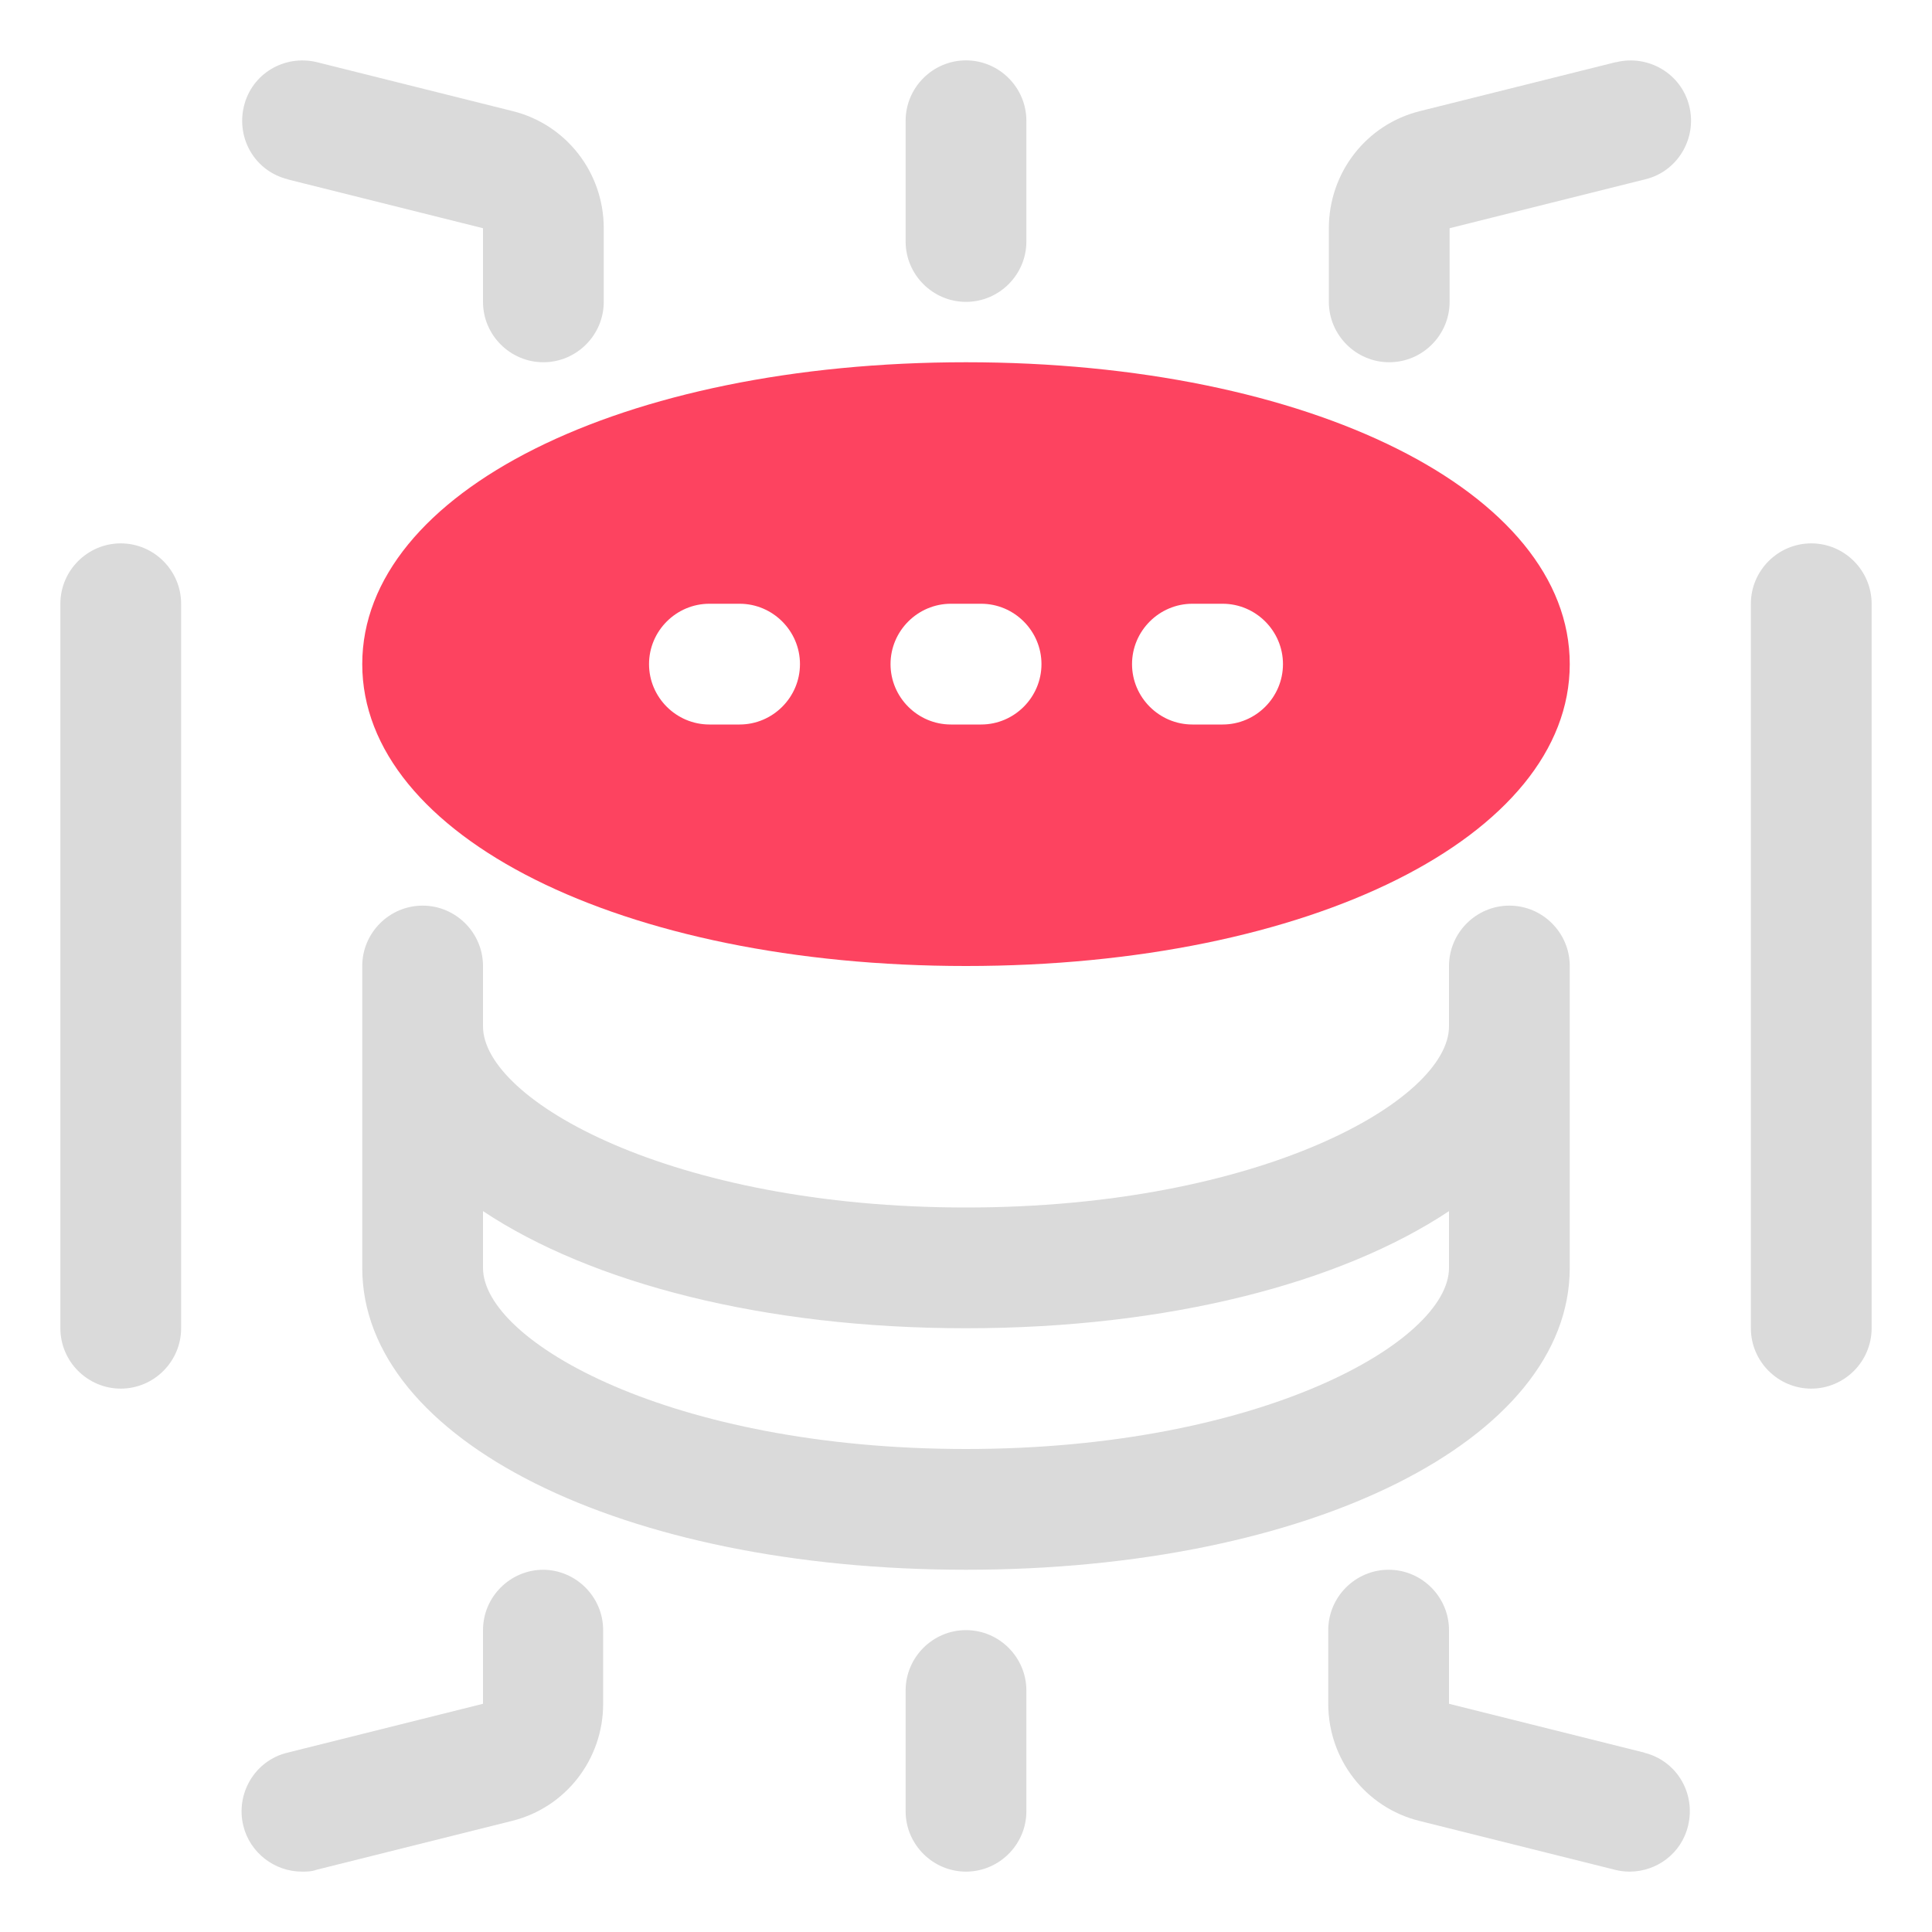 <?xml version="1.0" encoding="UTF-8"?>
<svg id="OBJECT" xmlns="http://www.w3.org/2000/svg" viewBox="0 0 32 32">
  <defs>
    <style>
      .cls-1 {
        fill: #FD4360;
      }

      .cls-1, .cls-2 {
        stroke-width: 0px;
      }

      .cls-2 {
        fill: #dadada;
      }
    </style>
  </defs>
  <g>
    <path class="cls-2" d="m7,15c-.55,0-1,.45-1,1v5c0,2.85,4.3,5,10,5s10-2.15,10-5v-5c0-.55-.45-1-1-1s-1,.45-1,1v1c0,1.22-3.12,3-8,3s-8-1.78-8-3v-1c0-.55-.45-1-1-1Zm9,7c3.35,0,6.21-.75,8-1.94v.94c0,1.22-3.12,3-8,3s-8-1.78-8-3v-.94c1.79,1.19,4.65,1.94,8,1.94Z"/>
    <path class="cls-2" d="m16,5c.55,0,1-.45,1-1v-2c0-.55-.45-1-1-1s-1,.45-1,1v2c0,.55.45,1,1,1Z"/>
    <path class="cls-2" d="m26.76,1.03l-3.24.81c-.89.22-1.51,1.02-1.51,1.94v1.22c0,.55.45,1,1,1s1-.45,1-1v-1.22l3.24-.81c.54-.13.86-.68.73-1.21-.13-.54-.68-.86-1.21-.73Z"/>
    <path class="cls-2" d="m4.76,2.97l3.24.81v1.22c0,.55.45,1,1,1s1-.45,1-1v-1.22c0-.92-.62-1.72-1.51-1.94l-3.24-.81c-.54-.13-1.08.19-1.21.73-.13.54.19,1.08.73,1.21Z"/>
    <path class="cls-2" d="m16,27c-.55,0-1,.45-1,1v2c0,.55.45,1,1,1s1-.45,1-1v-2c0-.55-.45-1-1-1Z"/>
    <path class="cls-2" d="m27.24,29.03l-3.24-.81v-1.22c0-.55-.45-1-1-1s-1,.45-1,1v1.22c0,.92.62,1.72,1.51,1.94l3.24.81c.08.02.16.03.24.03.45,0,.86-.3.97-.76.13-.54-.19-1.08-.73-1.21Z"/>
    <path class="cls-2" d="m9,26c-.55,0-1,.45-1,1v1.22l-3.24.81c-.54.13-.86.68-.73,1.21.11.45.52.76.97.76.08,0,.16,0,.24-.03l3.24-.81c.89-.22,1.51-1.02,1.51-1.94v-1.22c0-.55-.45-1-1-1Z"/>
    <path class="cls-2" d="m30,9c-.55,0-1,.45-1,1v12c0,.55.45,1,1,1s1-.45,1-1v-12c0-.55-.45-1-1-1Z"/>
    <path class="cls-2" d="m2,9c-.55,0-1,.45-1,1v12c0,.55.45,1,1,1s1-.45,1-1v-12c0-.55-.45-1-1-1Z"/>
  </g>
  <path class="cls-1" d="m16,6c-5.7,0-10,2.15-10,5s4.3,5,10,5,10-2.15,10-5-4.3-5-10-5Zm-3.75,6h-.5c-.55,0-1-.45-1-1s.45-1,1-1h.5c.55,0,1,.45,1,1s-.45,1-1,1Zm4,0h-.5c-.55,0-1-.45-1-1s.45-1,1-1h.5c.55,0,1,.45,1,1s-.45,1-1,1Zm4,0h-.5c-.55,0-1-.45-1-1s.45-1,1-1h.5c.55,0,1,.45,1,1s-.45,1-1,1Z"/>
</svg>